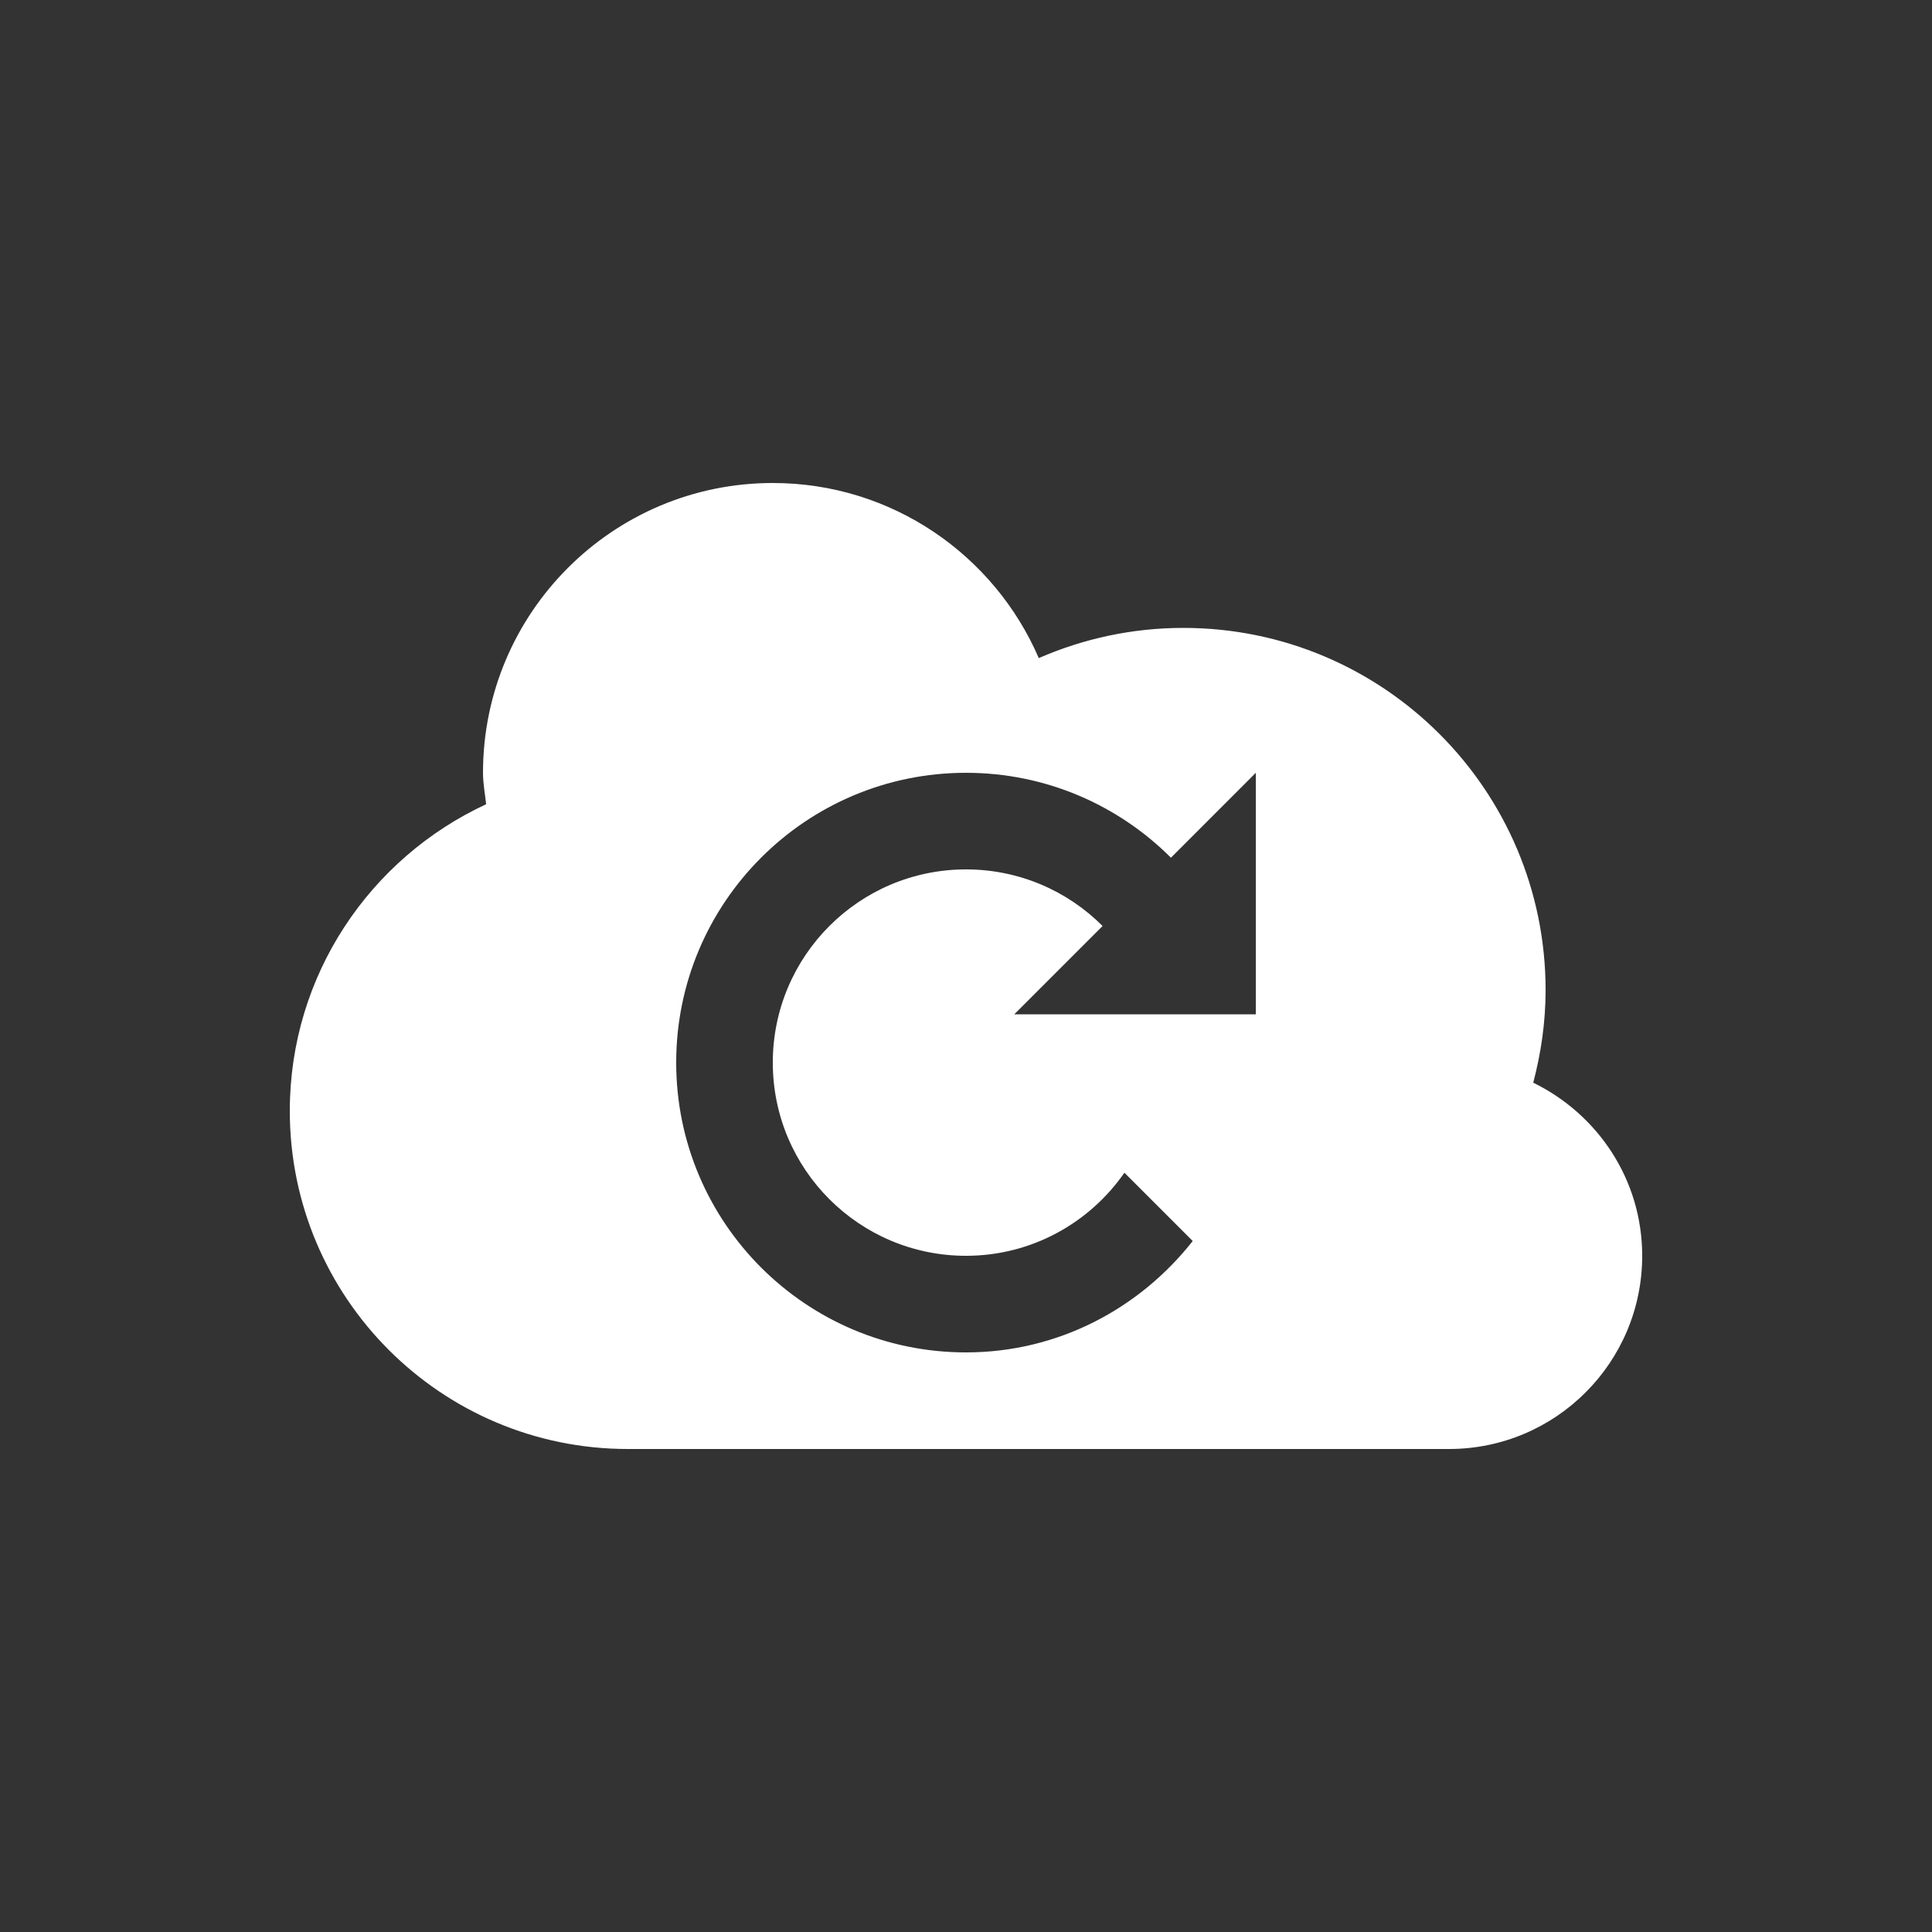 <?xml version="1.0" encoding="utf-8"?>
<!-- Generator: Adobe Illustrator 15.1.0, SVG Export Plug-In  -->
<!DOCTYPE svg PUBLIC "-//W3C//DTD SVG 1.1//EN" "http://www.w3.org/Graphics/SVG/1.1/DTD/svg11.dtd">
<svg version="1.1"
	 xmlns="http://www.w3.org/2000/svg" xmlns:xlink="http://www.w3.org/1999/xlink" xmlns:a="http://ns.adobe.com/AdobeSVGViewerExtensions/3.0/"
	 x="0px" y="0px" width="40px" height="40px" viewBox="0 0 40 40" overflow="visible" enable-background="new 0 0 40 40"
	 xml:space="preserve">
<rect x="0" y="0" width="40" height="40" fill="#333333" stroke="none"/>
<defs>
</defs>
<path fill-rule="evenodd" clip-rule="evenodd" fill="#FFFFFF" d="M31.744,22.416C31.905,21.803,32,21.163,32,20.5
	c0-4.143-3.357-7.5-7.5-7.5c-1.064,0-2.075,0.225-2.993,0.625C20.586,11.494,18.469,10,16,10c-3.313,0-6,2.687-6,6
	c0,0.223,0.042,0.435,0.065,0.651C7.667,17.762,6,20.184,6,23c0,3.866,3.134,7,7,7h17c2.209,0,4-1.791,4-4
	C34,24.419,33.075,23.065,31.744,22.416z M26,21h-5l1.828-1.828C22.104,18.447,21.104,18,20,18c-2.209,0-4,1.791-4,4s1.791,4,4,4
	c1.36,0,2.558-0.682,3.28-1.72l1.414,1.414C23.596,27.089,21.912,28,20,28c-3.313,0-6-2.687-6-6s2.687-6,6-6
	c1.657,0,3.157,0.672,4.243,1.758L26,16V21z"/>
</svg>